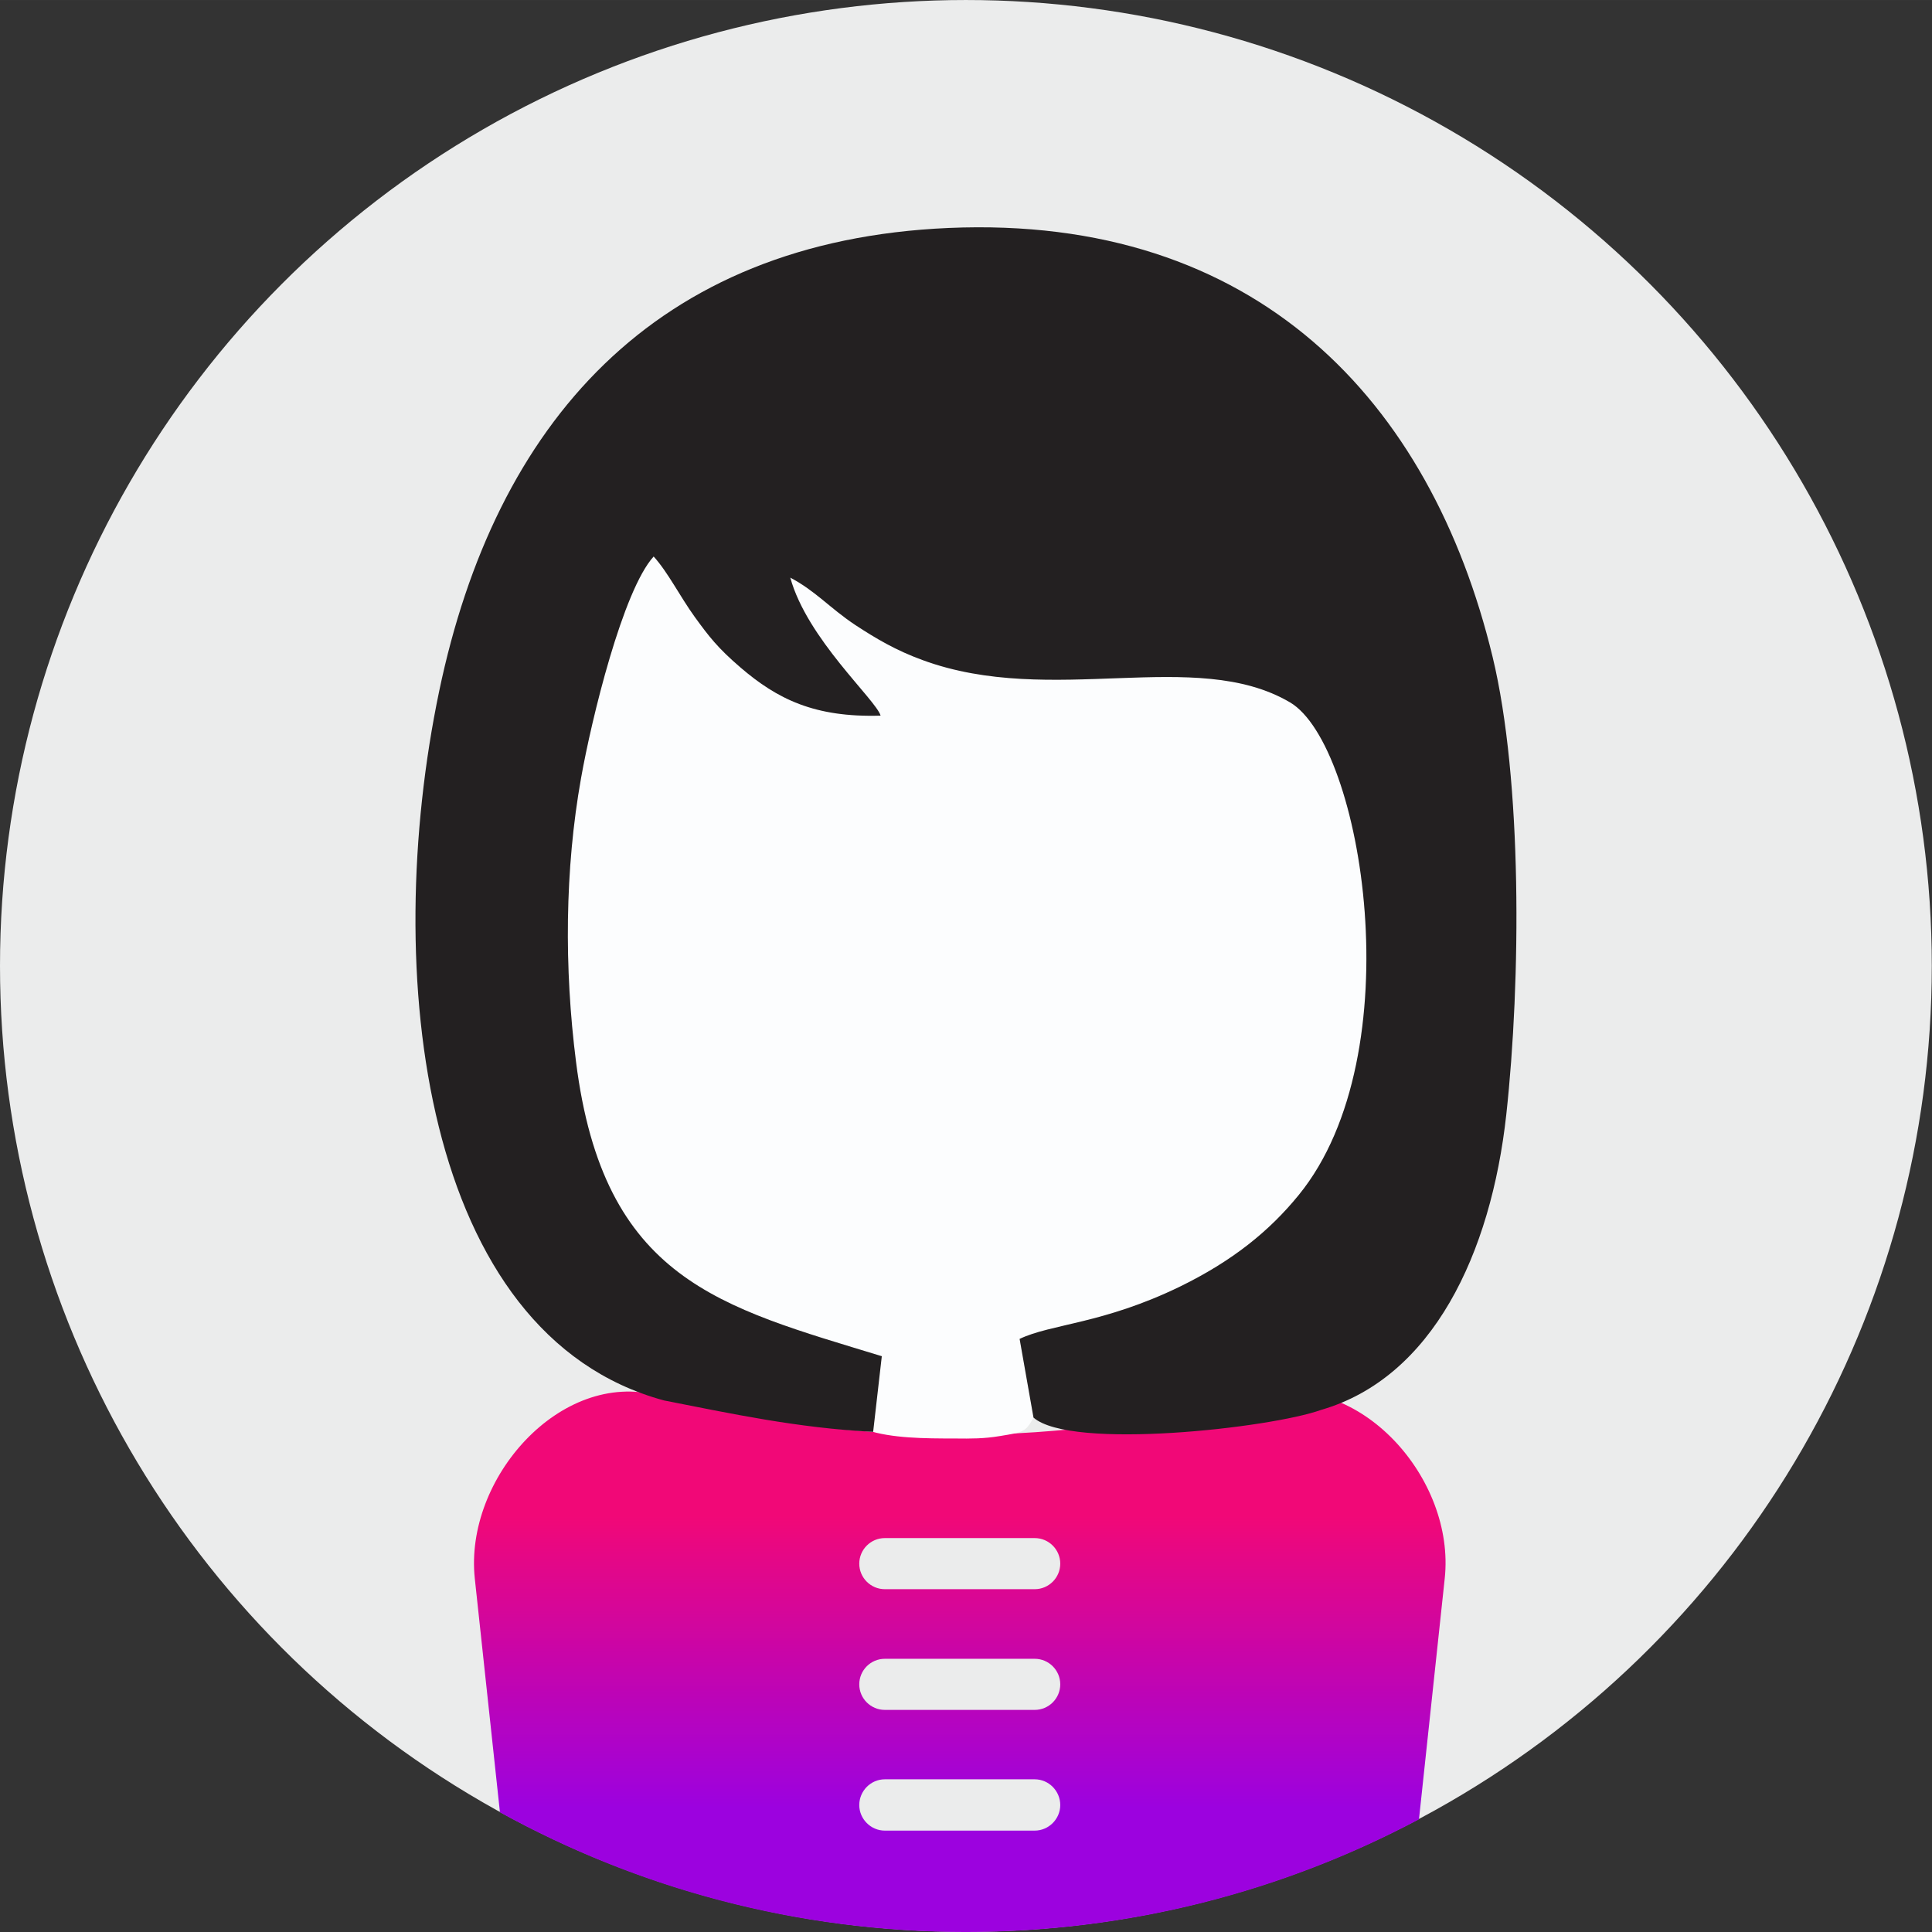 <?xml version="1.0" encoding="UTF-8"?>
<!DOCTYPE svg PUBLIC "-//W3C//DTD SVG 1.1//EN" "http://www.w3.org/Graphics/SVG/1.1/DTD/svg11.dtd">
<!-- Creator: CorelDRAW X7 -->
<svg xmlns="http://www.w3.org/2000/svg" xml:space="preserve" width="96.026mm" height="96.027mm" version="1.1" style="shape-rendering:geometricPrecision; text-rendering:geometricPrecision; image-rendering:optimizeQuality; fill-rule:evenodd; clip-rule:evenodd"
viewBox="0 0 9603 9603"
 xmlns:xlink="http://www.w3.org/1999/xlink">
 <rect x="0" y="0" width="9603" height="9603" fill="#333333" stroke="none"/>
 <defs>
  <style type="text/css">
   <![CDATA[
    .fil0 {fill:#EBECEC}
    .fil2 {fill:#FCFDFE}
    .fil3 {fill:#232021}
    .fil1 {fill:url(#id0)}
   ]]>
  </style>
  <linearGradient id="id0" gradientUnits="userSpaceOnUse" x1="4770.78" y1="7534.54" x2="4770.78" y2="8984.88">
   <stop offset="0" style="stop-opacity:1; stop-color:#F10877"/>
   <stop offset="1" style="stop-opacity:1; stop-color:#9C02DF"/>
  </linearGradient>
 </defs>
 <g id="Layer_x0020_1">
  <g id="_573387720">
   <circle class="fil0" cx="4801" cy="4801" r="4801"/>
   <path class="fil1" d="M7053 9043c-672,357 -1438,560 -2252,560 -840,0 -1629,-216 -2316,-595l-125 -1162c-53,-497 427,-1039 910,-910 1001,268 2001,255 3001,0 485,-123 964,412 910,910l-128 1197zm-2655 -1398l745 0c70,0 127,57 127,127l0 0c0,70 -57,127 -127,127l-745 0c-70,0 -127,-57 -127,-127l0 0c0,-70 57,-127 127,-127zm0 1199l745 0c70,0 127,58 127,128l0 0c0,69 -57,127 -127,127l-745 0c-70,0 -127,-58 -127,-127l0 0c0,-70 57,-128 127,-128zm0 -599l745 0c70,0 127,57 127,127l0 0c0,70 -57,127 -127,127l-745 0c-70,0 -127,-57 -127,-127l0 0c0,-70 57,-127 127,-127z"/>
   <path class="fil2" d="M4308 7108c125,41 286,42 439,42 79,1 145,1 222,-12 116,-19 129,-19 168,-92l-69 -391c157,-75 414,-74 797,-260 260,-127 444,-275 591,-456 570,-700 317,-2235 -44,-2448 -471,-277 -1184,26 -1826,-210 -132,-48 -230,-106 -334,-174 -128,-85 -197,-169 -324,-236 84,305 425,606 449,686 -329,10 -514,-83 -696,-239 -113,-97 -157,-154 -228,-252 -73,-101 -133,-222 -204,-300 -153,168 -309,808 -361,1102 -81,454 -84,945 -25,1409 137,1087 716,1218 1520,1464l-75 367z"/>
   <path class="fil3" d="M3301 6961c327,64 662,137 1039,156l43 -376c-804,-246 -1383,-377 -1520,-1464 -59,-464 -56,-955 25,-1409 52,-294 208,-934 361,-1102 71,78 131,199 204,300 71,98 115,155 228,252 182,156 367,249 696,239 -24,-80 -365,-381 -449,-686 127,67 196,151 324,236 104,68 202,126 334,174 642,236 1355,-67 1826,210 361,213 614,1748 44,2448 -147,181 -331,329 -591,456 -383,186 -640,185 -797,260l69 391c186,163 1179,52 1429,-38 554,-160 845,-776 921,-1468 73,-667 80,-1661 -68,-2275 -308,-1274 -1175,-2198 -2704,-2132 -1464,64 -2254,973 -2532,2302 -292,1398 -86,3200 1118,3526z"/>
  </g>
 </g>
</svg>
